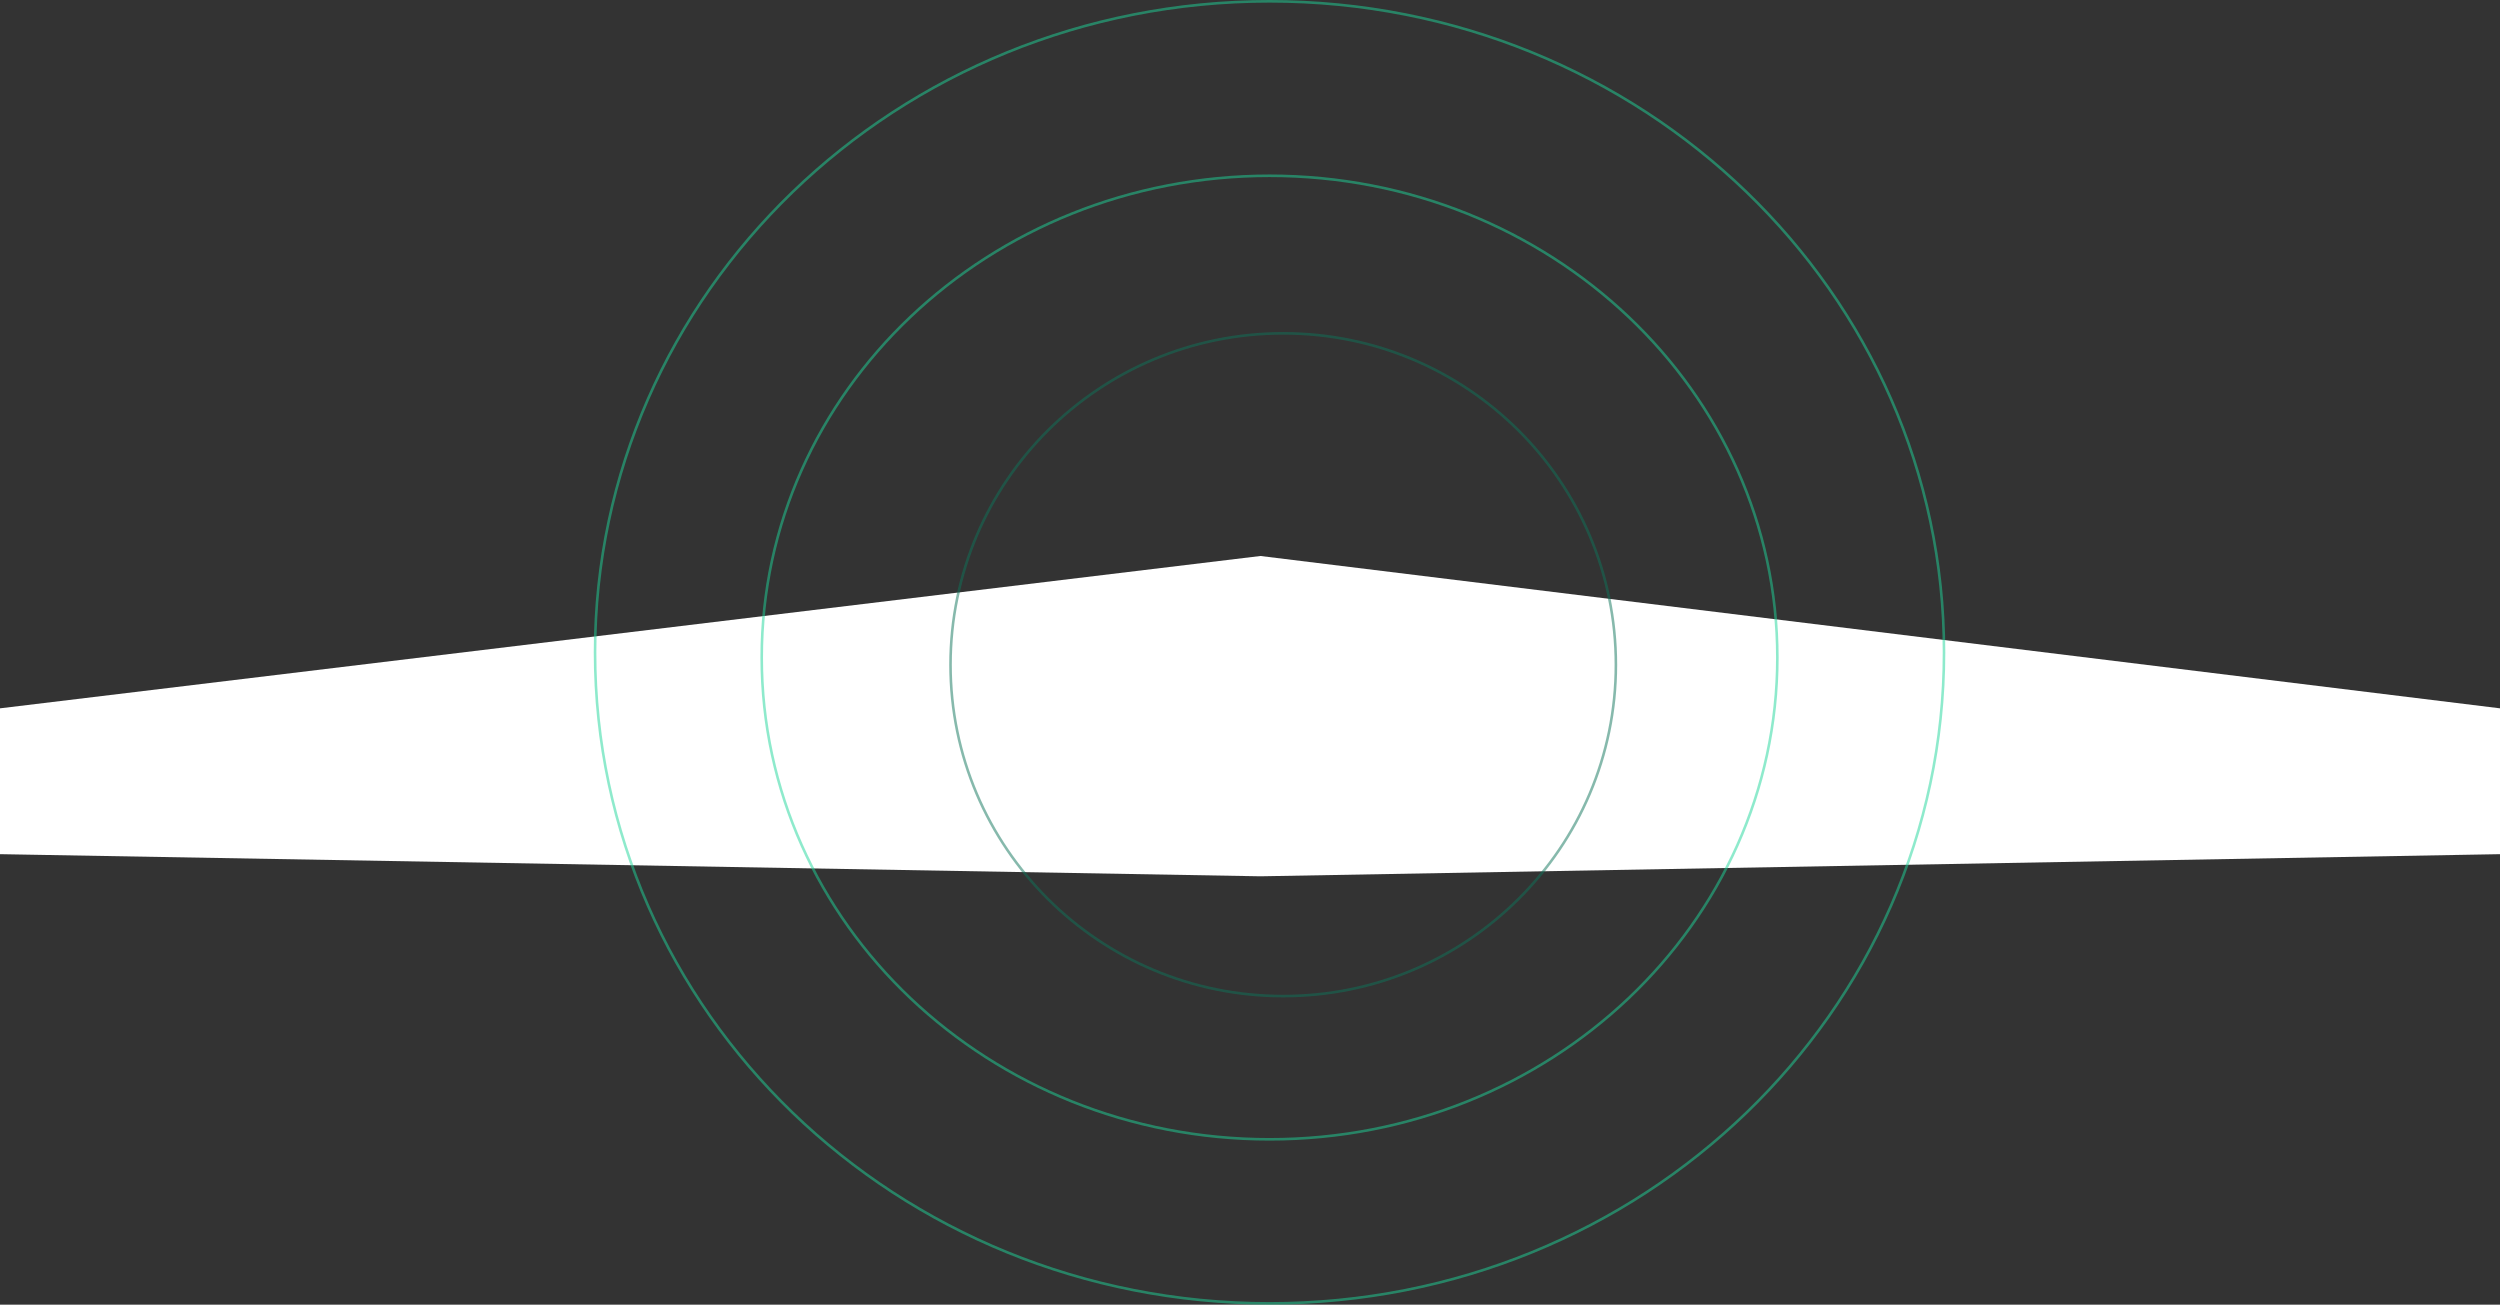 <svg width="1920" height="1002" viewBox="0 0 1920 1002" fill="none" xmlns="http://www.w3.org/2000/svg">
<rect x="0" y="0" width="1920" height="1002" fill="#333333" stroke="none"/>
<path d="M0 544L968 427L1920 544V656L968 673L0 656V544Z" fill="white"/>
<path d="M1493 501C1493 777.109 1261.12 1001 975 1001C688.883 1001 457 777.109 457 501C457 224.891 688.883 1 975 1C1261.12 1 1493 224.891 1493 501Z" stroke="#1FD69A" stroke-opacity="0.5" stroke-width="2"/>
<path d="M1365 505C1365 709.297 1190.44 875 975 875C759.559 875 585 709.297 585 505C585 300.703 759.559 135 975 135C1190.44 135 1365 300.703 1365 505Z" stroke="#1FD69A" stroke-opacity="0.5" stroke-width="2"/>
<path d="M1241 510.5C1241 651.053 1126.61 765 985.5 765C844.388 765 730 651.053 730 510.5C730 369.947 844.388 256 985.5 256C1126.61 256 1241 369.947 1241 510.5Z" stroke="#0F755B" stroke-opacity="0.5" stroke-width="2"/>
</svg>
